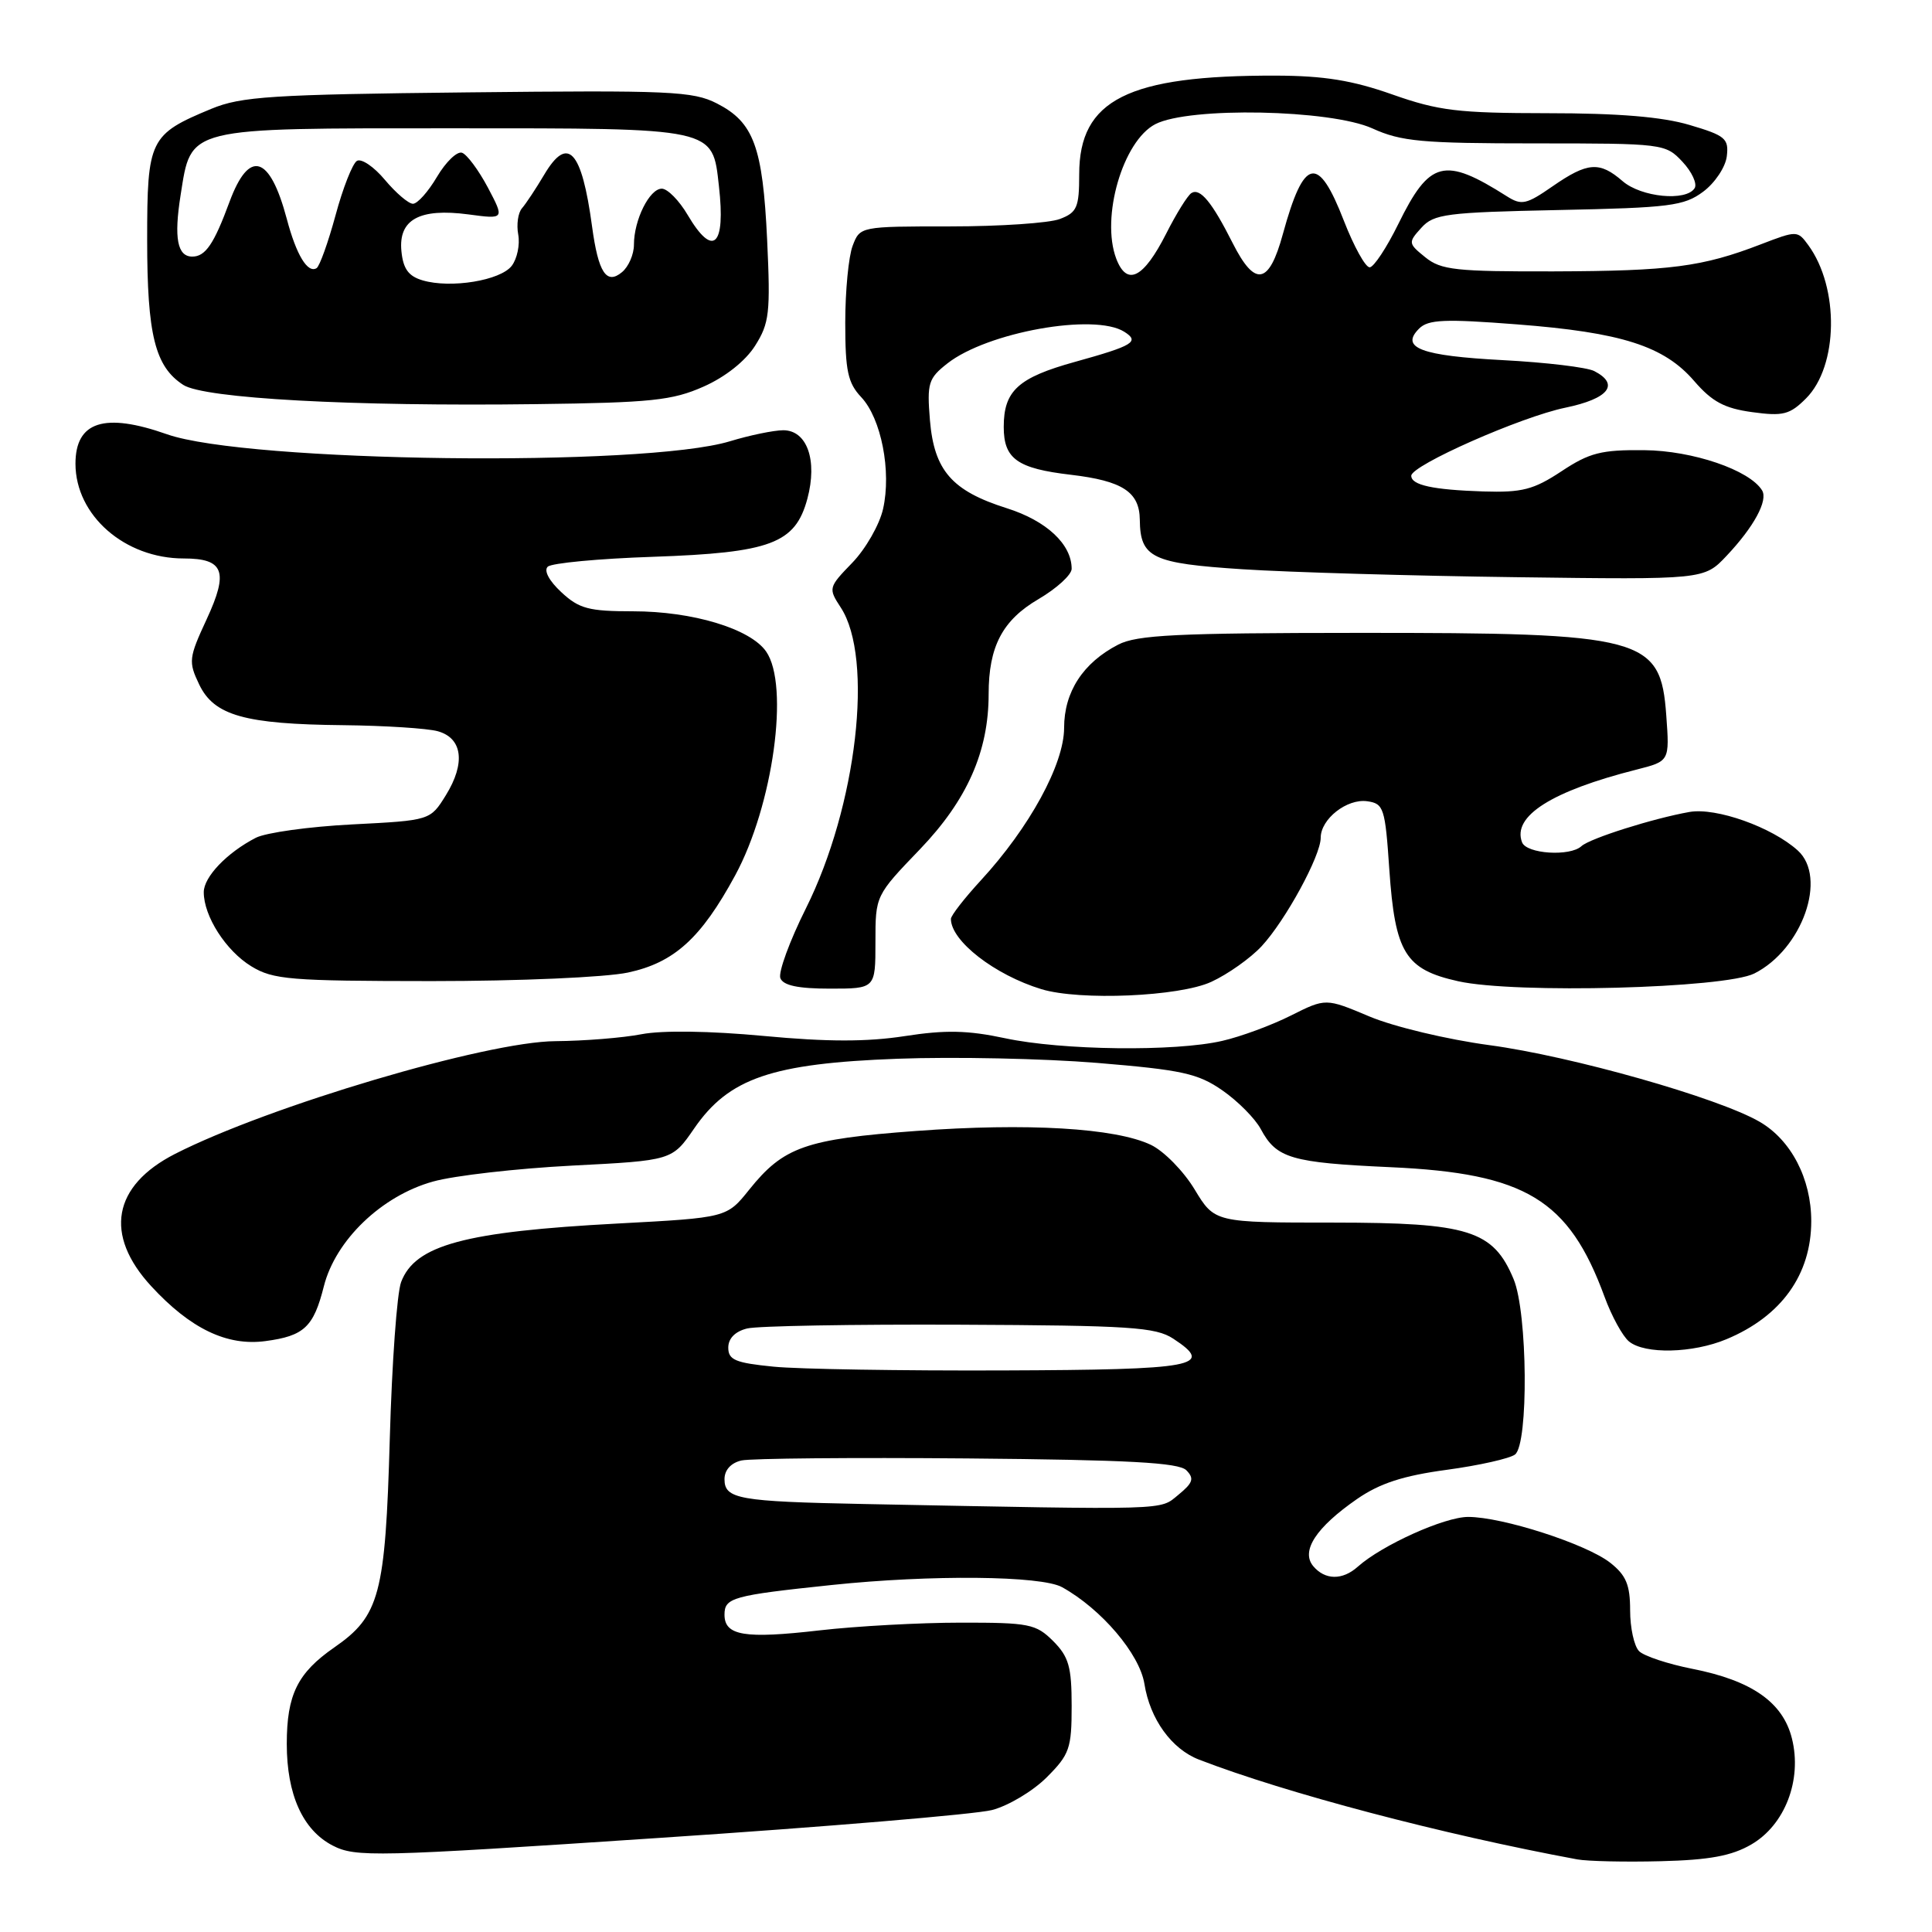 <?xml version="1.0" encoding="UTF-8" standalone="no"?>
<!DOCTYPE svg PUBLIC "-//W3C//DTD SVG 1.1//EN" "http://www.w3.org/Graphics/SVG/1.1/DTD/svg11.dtd" >
<svg xmlns="http://www.w3.org/2000/svg" xmlns:xlink="http://www.w3.org/1999/xlink" version="1.1" viewBox="0 0 256 256">
 <g >
 <path fill="currentColor"
d=" M 232.06 244.40 C 236.52 241.81 238.81 235.84 237.44 230.36 C 236.25 225.56 232.12 222.68 224.25 221.13 C 221.02 220.49 217.84 219.44 217.19 218.79 C 216.53 218.13 216.00 215.70 216.00 213.37 C 216.00 210.00 215.47 208.73 213.36 207.07 C 210.20 204.59 199.09 201.00 194.54 201.00 C 191.40 201.00 183.13 204.73 179.92 207.59 C 177.88 209.42 175.56 209.38 174.00 207.51 C 172.35 205.51 174.38 202.39 179.81 198.63 C 182.82 196.55 185.91 195.54 191.69 194.76 C 195.98 194.18 200.06 193.26 200.75 192.73 C 202.56 191.32 202.42 173.93 200.56 169.49 C 197.86 163.02 194.63 162.01 176.73 162.00 C 160.95 162.00 160.95 162.00 158.29 157.60 C 156.83 155.18 154.22 152.52 152.50 151.70 C 147.81 149.46 136.09 148.77 121.36 149.86 C 106.74 150.94 103.82 151.97 99.28 157.63 C 96.30 161.35 96.30 161.35 81.90 162.12 C 61.57 163.20 55.00 164.97 53.15 169.88 C 52.60 171.32 51.93 180.65 51.65 190.62 C 51.06 211.31 50.31 214.12 44.30 218.29 C 39.42 221.67 38.00 224.56 38.00 231.08 C 38.00 237.79 40.12 242.49 44.07 244.54 C 47.11 246.11 49.62 246.05 87.40 243.53 C 109.45 242.07 129.27 240.40 131.44 239.84 C 133.61 239.28 136.87 237.33 138.69 235.51 C 141.72 232.48 142.00 231.68 142.00 226.05 C 142.00 220.86 141.62 219.53 139.55 217.45 C 137.27 215.18 136.37 215.00 127.30 215.01 C 121.91 215.01 113.50 215.47 108.62 216.03 C 98.65 217.18 96.00 216.74 96.00 213.95 C 96.00 211.70 97.07 211.40 110.21 210.02 C 123.37 208.64 137.97 208.78 140.73 210.31 C 145.94 213.20 151.00 219.15 151.64 223.12 C 152.38 227.79 155.24 231.76 158.88 233.16 C 170.38 237.60 191.12 243.07 209.00 246.38 C 210.38 246.63 215.35 246.74 220.06 246.62 C 226.52 246.46 229.47 245.91 232.06 244.40 Z  M 228.77 177.45 C 236.04 174.42 240.00 168.89 240.00 161.80 C 240.00 156.18 237.32 151.04 233.14 148.63 C 227.64 145.45 208.24 139.95 197.37 138.49 C 191.77 137.74 184.66 136.04 181.46 134.69 C 175.67 132.25 175.67 132.25 171.04 134.57 C 168.50 135.85 164.41 137.36 161.96 137.92 C 155.70 139.37 140.68 139.18 133.17 137.57 C 128.25 136.52 125.29 136.45 119.88 137.29 C 114.89 138.06 109.63 138.06 101.22 137.27 C 94.07 136.60 87.75 136.51 85.00 137.04 C 82.53 137.52 77.40 137.93 73.60 137.96 C 64.46 138.01 35.61 146.57 23.19 152.90 C 14.93 157.12 13.76 163.62 20.04 170.43 C 25.23 176.06 30.08 178.39 35.18 177.70 C 40.30 177.02 41.55 175.84 42.91 170.45 C 44.45 164.33 50.57 158.45 57.38 156.56 C 60.20 155.77 68.48 154.83 75.78 154.45 C 89.06 153.77 89.06 153.77 91.98 149.53 C 96.57 142.86 102.25 140.91 118.92 140.29 C 126.39 140.01 138.29 140.26 145.38 140.84 C 156.61 141.77 158.73 142.23 161.97 144.48 C 164.02 145.90 166.31 148.21 167.06 149.61 C 169.14 153.49 171.06 154.06 184.28 154.66 C 202.16 155.47 207.88 158.94 212.61 171.83 C 213.55 174.40 215.01 177.06 215.85 177.75 C 217.95 179.47 224.30 179.32 228.77 177.45 Z  M 160.50 130.10 C 162.70 129.09 165.70 126.96 167.17 125.38 C 170.34 121.96 175.00 113.40 175.00 111.01 C 175.00 108.52 178.48 105.79 181.17 106.17 C 183.35 106.48 183.54 107.05 184.09 115.19 C 184.85 126.27 186.20 128.46 193.22 130.02 C 200.75 131.70 228.54 130.97 232.46 128.99 C 238.81 125.79 242.17 116.27 238.21 112.69 C 234.79 109.60 227.41 106.97 223.86 107.59 C 219.06 108.44 210.67 111.09 209.55 112.12 C 208.04 113.52 202.27 113.15 201.68 111.61 C 200.35 108.15 205.60 104.82 216.87 101.97 C 221.23 100.86 221.23 100.86 220.79 94.80 C 220.04 84.41 217.91 83.84 179.93 83.86 C 155.95 83.87 150.65 84.13 148.16 85.42 C 143.51 87.82 141.00 91.68 141.00 96.44 C 141.00 101.26 136.41 109.66 129.97 116.65 C 127.79 119.02 126.00 121.32 126.00 121.76 C 126.00 124.68 131.80 129.18 137.99 131.07 C 143.09 132.62 156.29 132.05 160.50 130.10 Z  M 116.00 124.83 C 116.00 118.67 116.00 118.67 121.91 112.52 C 128.15 106.01 131.00 99.58 131.00 91.97 C 131.00 85.67 132.83 82.18 137.60 79.39 C 140.02 77.97 142.00 76.16 142.00 75.37 C 142.00 72.11 138.66 69.00 133.40 67.34 C 126.13 65.04 123.78 62.35 123.22 55.67 C 122.82 50.77 123.01 50.14 125.53 48.16 C 130.81 44.01 145.02 41.46 148.97 43.96 C 151.05 45.27 150.19 45.80 142.44 47.95 C 134.90 50.04 133.00 51.78 133.00 56.57 C 133.00 60.80 134.79 62.08 141.90 62.91 C 148.74 63.72 150.99 65.18 151.03 68.87 C 151.09 73.91 152.63 74.65 164.66 75.43 C 170.79 75.83 187.05 76.30 200.80 76.48 C 225.80 76.81 225.80 76.81 228.78 73.65 C 232.40 69.82 234.31 66.30 233.48 64.97 C 231.81 62.27 224.28 59.71 217.87 59.65 C 212.17 59.59 210.61 59.99 206.90 62.45 C 203.20 64.89 201.69 65.28 196.54 65.12 C 189.85 64.90 187.00 64.28 187.00 63.04 C 187.00 61.66 201.51 55.24 207.42 54.02 C 213.16 52.83 214.66 50.93 211.25 49.17 C 210.29 48.67 204.84 48.02 199.14 47.72 C 188.29 47.15 185.48 46.09 188.04 43.54 C 189.25 42.33 191.43 42.24 201.00 42.98 C 214.88 44.05 220.50 45.85 224.50 50.50 C 226.86 53.23 228.50 54.11 232.17 54.61 C 236.26 55.17 237.15 54.95 239.31 52.79 C 243.59 48.50 243.74 38.13 239.60 32.47 C 238.19 30.54 238.09 30.54 233.33 32.37 C 225.57 35.36 221.36 35.91 205.86 35.96 C 192.92 35.99 190.95 35.78 188.87 34.10 C 186.58 32.25 186.57 32.13 188.34 30.18 C 189.99 28.35 191.64 28.14 206.51 27.83 C 221.25 27.53 223.14 27.29 225.68 25.40 C 227.23 24.25 228.64 22.14 228.81 20.71 C 229.09 18.36 228.62 17.96 223.88 16.56 C 220.26 15.48 214.43 15.00 205.07 15.00 C 193.19 14.99 190.63 14.68 184.50 12.52 C 179.21 10.65 175.45 10.04 169.08 10.02 C 149.45 9.97 143.00 13.21 143.00 23.10 C 143.00 27.49 142.71 28.16 140.43 29.02 C 139.02 29.56 132.49 30.00 125.91 30.00 C 113.99 30.00 113.95 30.01 112.98 32.57 C 112.44 33.98 112.00 38.56 112.00 42.75 C 112.00 49.14 112.34 50.74 114.12 52.63 C 116.77 55.45 118.14 62.45 117.01 67.44 C 116.54 69.53 114.70 72.74 112.93 74.57 C 109.77 77.83 109.74 77.95 111.40 80.49 C 115.81 87.22 113.54 106.84 106.79 120.36 C 104.63 124.68 103.11 128.84 103.40 129.61 C 103.78 130.58 105.74 131.00 109.97 131.00 C 116.00 131.00 116.00 131.00 116.00 124.83 Z  M 83.20 128.87 C 89.33 127.56 92.89 124.33 97.41 116.00 C 102.44 106.73 104.64 90.79 101.51 86.32 C 99.40 83.30 91.77 81.00 83.87 81.00 C 78.02 81.00 76.73 80.66 74.38 78.47 C 72.76 76.97 72.03 75.60 72.58 75.09 C 73.08 74.61 79.35 74.02 86.50 73.78 C 102.14 73.24 105.38 72.02 106.98 66.09 C 108.35 60.99 106.94 57.00 103.77 57.01 C 102.52 57.02 99.35 57.67 96.72 58.47 C 85.33 61.93 32.69 61.27 22.12 57.54 C 13.83 54.62 10.00 55.85 10.00 61.45 C 10.01 68.30 16.53 74.00 24.35 74.00 C 29.67 74.00 30.32 75.72 27.39 82.04 C 25.01 87.17 24.95 87.68 26.39 90.69 C 28.36 94.81 32.40 95.96 45.50 96.09 C 51.00 96.15 56.62 96.51 58.00 96.89 C 61.29 97.80 61.71 101.12 59.08 105.37 C 57.01 108.71 57.01 108.71 46.66 109.24 C 40.96 109.53 35.22 110.33 33.90 111.01 C 30.06 112.99 27.00 116.20 27.00 118.22 C 27.00 121.41 29.94 125.99 33.30 128.04 C 36.20 129.81 38.43 129.99 57.20 130.00 C 68.85 130.00 80.22 129.50 83.20 128.87 Z  M 93.22 51.23 C 96.10 49.96 98.77 47.84 100.05 45.82 C 101.95 42.82 102.10 41.46 101.65 31.79 C 101.07 19.45 99.87 16.20 95.00 13.71 C 91.82 12.08 88.77 11.95 62.00 12.24 C 35.97 12.52 31.97 12.78 28.00 14.42 C 19.82 17.81 19.50 18.47 19.50 31.78 C 19.50 44.37 20.54 48.57 24.28 51.00 C 27.05 52.80 46.65 53.87 71.00 53.55 C 86.29 53.36 89.10 53.06 93.22 51.23 Z  M 114.50 199.29 C 97.88 198.96 96.00 198.63 96.00 196.00 C 96.00 194.78 96.86 193.84 98.25 193.52 C 99.49 193.24 112.97 193.12 128.20 193.25 C 149.57 193.44 156.20 193.80 157.20 194.82 C 158.27 195.91 158.08 196.48 156.14 198.07 C 153.60 200.14 155.47 200.09 114.50 199.29 Z  M 102.50 181.09 C 97.45 180.59 96.50 180.20 96.50 178.57 C 96.50 177.35 97.41 176.42 99.00 176.03 C 100.38 175.69 113.04 175.47 127.15 175.53 C 149.74 175.63 153.12 175.85 155.46 177.38 C 161.03 181.03 158.53 181.50 132.92 181.59 C 119.49 181.64 105.80 181.42 102.50 181.09 Z  M 147.91 34.28 C 145.84 28.81 148.78 18.68 153.09 16.45 C 157.59 14.13 176.30 14.50 181.86 17.02 C 185.66 18.75 188.42 19.00 203.43 19.00 C 220.37 19.00 220.69 19.04 222.93 21.43 C 224.18 22.76 224.91 24.34 224.55 24.93 C 223.44 26.72 217.47 26.14 215.00 24.00 C 211.95 21.36 210.37 21.47 205.72 24.69 C 202.25 27.10 201.61 27.24 199.67 26.01 C 191.36 20.74 189.43 21.24 185.28 29.69 C 183.75 32.80 182.05 35.38 181.50 35.42 C 180.95 35.47 179.41 32.69 178.07 29.25 C 174.65 20.43 172.78 20.83 169.99 31.00 C 168.15 37.75 166.30 38.08 163.33 32.20 C 160.59 26.77 159.02 24.87 157.87 25.58 C 157.37 25.89 155.87 28.30 154.53 30.95 C 151.52 36.88 149.33 37.99 147.91 34.28 Z  M 56.00 37.15 C 54.13 36.60 53.42 35.63 53.19 33.28 C 52.78 29.09 55.58 27.55 62.07 28.41 C 66.86 29.05 66.86 29.05 64.64 24.84 C 63.41 22.53 61.87 20.46 61.22 20.24 C 60.56 20.02 59.08 21.45 57.91 23.42 C 56.75 25.39 55.32 27.00 54.72 27.00 C 54.13 27.00 52.46 25.57 51.00 23.83 C 49.55 22.09 47.88 20.96 47.29 21.32 C 46.71 21.68 45.43 24.92 44.46 28.53 C 43.48 32.13 42.35 35.28 41.95 35.53 C 40.77 36.26 39.27 33.80 38.00 29.00 C 35.75 20.54 33.01 19.72 30.41 26.75 C 28.35 32.34 27.22 34.00 25.48 34.00 C 23.50 34.00 23.03 31.55 23.93 25.86 C 25.37 16.77 24.43 17.00 59.89 17.00 C 94.98 17.00 94.39 16.87 95.26 24.65 C 96.17 32.64 94.50 34.20 91.13 28.50 C 90.00 26.57 88.45 25.00 87.69 25.00 C 86.06 25.00 84.00 29.15 84.00 32.42 C 84.00 33.71 83.29 35.34 82.42 36.06 C 80.36 37.78 79.28 36.13 78.45 30.00 C 77.08 19.86 75.23 17.87 72.09 23.18 C 71.01 25.00 69.69 26.99 69.17 27.59 C 68.64 28.19 68.42 29.77 68.67 31.09 C 68.91 32.42 68.53 34.27 67.81 35.22 C 66.32 37.17 59.73 38.25 56.00 37.15 Z "/>
</g>
</svg>